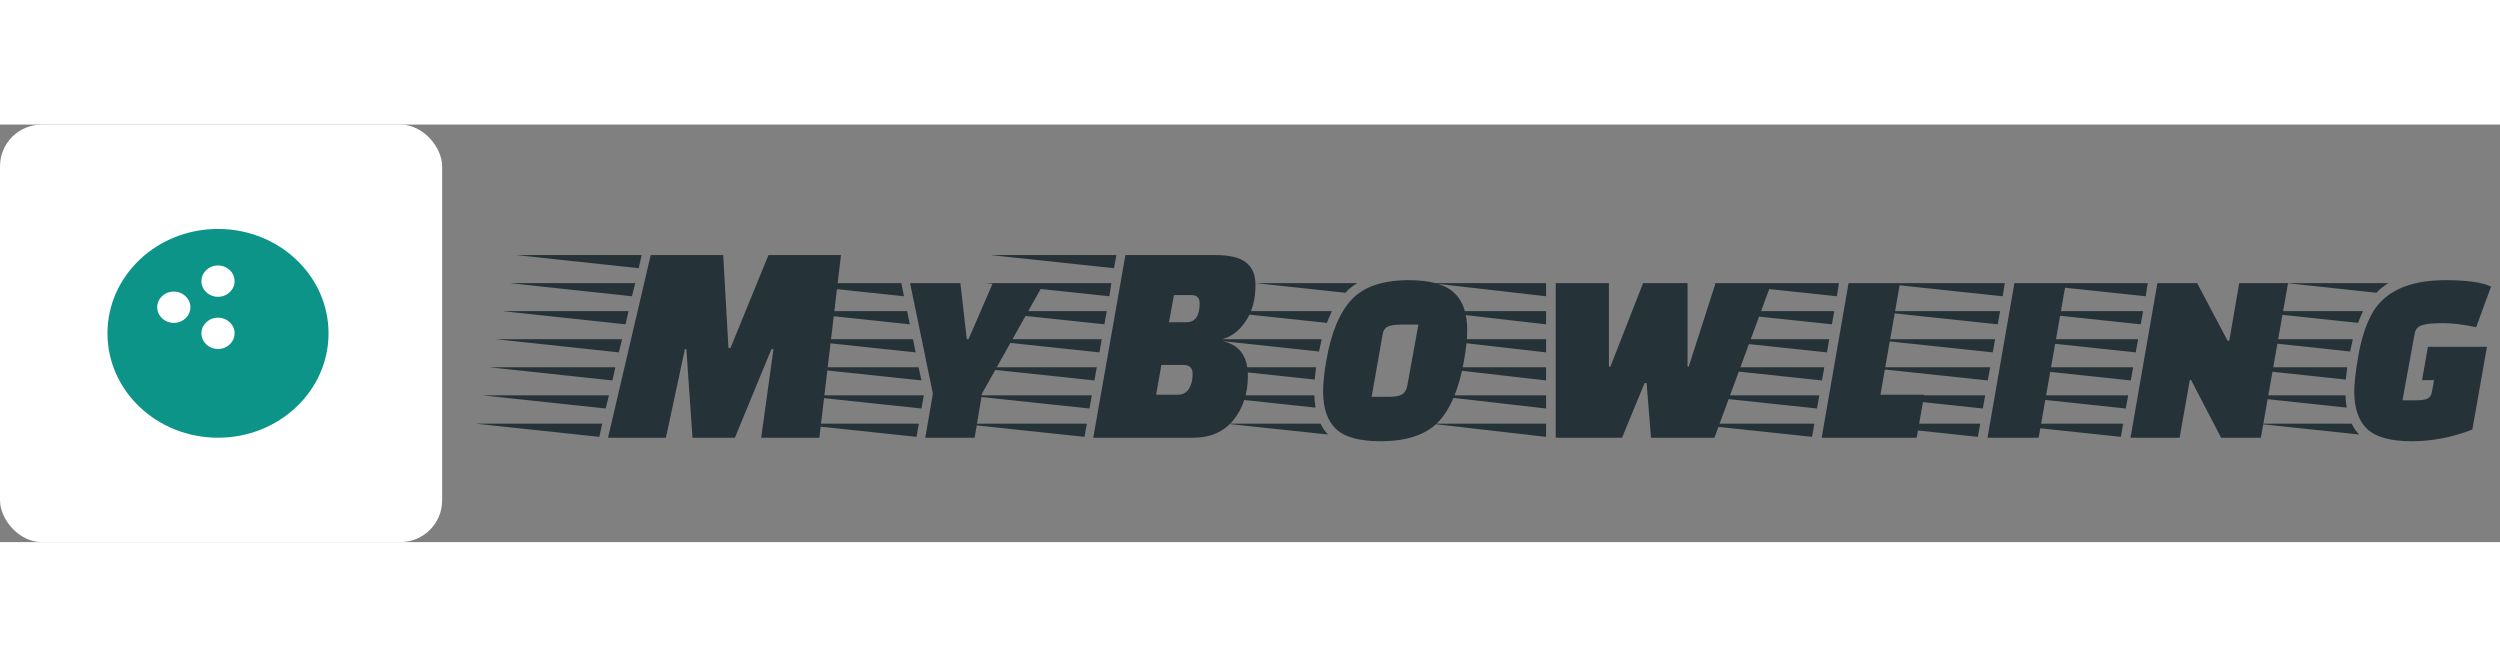 <svg width="300" height="80" viewBox="0 0 479 80" fill="none" xmlns="http://www.w3.org/2000/svg">
<rect x="0" y="0" width="479" height="80" fill="#808080" stroke="none"/>
<rect width="84.716" height="80" rx="8" fill="white"/>
<path fill-rule="evenodd" clip-rule="evenodd" d="M41.768 60C53.465 60 62.947 51.046 62.947 40C62.947 28.954 53.465 20 41.768 20C30.072 20 20.59 28.954 20.59 40C20.59 51.046 30.072 60 41.768 60ZM44.945 40C44.945 38.343 43.523 37 41.768 37C40.014 37 38.592 38.343 38.592 40C38.592 41.657 40.014 43 41.768 43C43.523 43 44.945 41.657 44.945 40ZM41.768 27C43.523 27 44.945 28.343 44.945 30C44.945 31.657 43.523 33 41.768 33C40.014 33 38.592 31.657 38.592 30C38.592 28.343 40.014 27 41.768 27ZM36.474 35C36.474 33.343 35.051 32 33.297 32C31.542 32 30.12 33.343 30.12 35C30.12 36.657 31.542 38 33.297 38C35.051 38 36.474 36.657 36.474 35Z" fill="#0D9488"/>
<path d="M114.82 59.832L91.188 57.312H115.38L114.82 59.832ZM116.052 54.4L92.475 51.88H116.668L116.052 54.4ZM117.34 49.024L93.763 46.504H117.9L117.34 49.024ZM118.572 43.648L95.052 41.128H119.188L118.572 43.648ZM119.86 38.272L96.34 35.752H120.42L119.86 38.272ZM121.092 32.896L97.627 30.376H121.708L121.092 32.896ZM122.38 27.52L98.915 25H122.94L122.38 27.52ZM127.588 60H116.5L124.676 25H138.564L139.572 42.808H139.964L147.244 25H161.132L156.988 60H145.844L148.196 43.032H147.804L140.804 60H132.684L131.508 43.032H131.228L127.588 60ZM175.604 59.832L151.86 57.312H176.052L175.604 59.832ZM176.556 54.4L152.812 51.88H177.004L176.556 54.4ZM174.316 38.272L150.572 35.752H173.812L174.316 38.272ZM173.196 32.896L149.452 30.376H172.692L173.196 32.896ZM175.436 43.648L151.692 41.128H174.932L175.436 43.648ZM176.556 49.024L152.812 46.504H175.996L176.556 49.024ZM184.004 30.376L185.236 41.128H185.572L190.22 30.376H200.02L188.148 51.544L186.748 60H177.284L178.74 51.544L174.372 30.376H184.004ZM232.879 25C235.567 25 237.508 25.467 238.703 26.4C239.935 27.333 240.551 28.771 240.551 30.712C240.551 33.549 239.916 35.883 238.647 37.712C237.415 39.541 235.903 40.68 234.111 41.128L234.055 41.464C237.415 42.099 239.095 44.32 239.095 48.128C239.095 51.488 238.18 54.307 236.351 56.584C234.522 58.861 231.946 60 228.623 60H209.471L215.631 25H232.879ZM226.719 46.056H222.519L221.511 51.768H225.655C226.588 51.768 227.298 51.395 227.783 50.648C228.268 49.901 228.511 48.949 228.511 47.792C228.511 46.635 227.914 46.056 226.719 46.056ZM228.287 32.672H224.927L223.975 37.88H227.279C228.996 37.88 229.855 36.667 229.855 34.24C229.855 33.195 229.332 32.672 228.287 32.672ZM207.791 59.832L184.047 57.312H208.239L207.791 59.832ZM209.695 49.024L185.951 46.504H210.143L209.695 49.024ZM210.647 43.648L186.903 41.128H211.095L210.647 43.648ZM211.599 38.272L187.855 35.752H212.047L211.599 38.272ZM212.551 32.896L188.807 30.376H212.943L212.551 32.896ZM208.743 54.4L184.999 51.88H209.191L208.743 54.4ZM213.447 27.52L189.759 25H213.895L213.447 27.52ZM269.918 29.816C273.95 29.816 276.825 30.6 278.542 32.168C280.259 33.699 281.118 36.107 281.118 39.392C281.118 40.997 280.913 42.939 280.502 45.216C279.569 50.592 277.926 54.512 275.574 56.976C273.222 59.44 269.526 60.672 264.486 60.672C260.529 60.672 257.71 59.907 256.03 58.376C254.35 56.808 253.51 54.4 253.51 51.152C253.51 49.472 253.715 47.493 254.126 45.216C255.059 39.84 256.683 35.939 258.998 33.512C261.313 31.048 264.953 29.816 269.918 29.816ZM266.11 52.16C267.193 52.16 267.995 52.029 268.518 51.768C269.078 51.507 269.451 50.928 269.638 50.032L271.766 38.328H268.35C267.305 38.328 266.483 38.459 265.886 38.72C265.326 38.981 264.99 39.541 264.878 40.4L262.806 52.16H266.11ZM252.166 46.504C252.017 47.661 251.923 48.445 251.886 48.856L229.822 46.504H252.166ZM253.23 41.128L252.726 43.48L230.83 41.128H253.23ZM251.83 51.88C251.83 52.477 251.905 53.261 252.054 54.232L230.046 51.88H251.83ZM255.19 35.752C254.742 36.723 254.425 37.469 254.238 37.992L233.07 35.752H255.19ZM253.006 57.312C253.454 58.208 253.939 58.899 254.462 59.384L234.918 57.312H253.006ZM260.062 30.376C259.166 30.899 258.401 31.515 257.766 32.224L240.574 30.376H260.062ZM298.074 60V30.376H308.266V46.392H308.546L314.818 30.376H323.33V46.392H323.554L328.706 30.376H339.402L328.482 60H316.33L315.49 49.528H315.098L310.786 60H298.074ZM296.226 30.376V32.896L274.218 30.376H296.226ZM296.226 35.752V38.272L274.218 35.752H296.226ZM296.226 41.128V43.648L274.218 41.128H296.226ZM296.226 46.504V49.024L274.218 46.504H296.226ZM296.226 51.88V54.4L274.218 51.88H296.226ZM296.226 57.312V59.832L274.218 57.312H296.226ZM367.233 60H349.033L354.185 30.376H364.041L360.289 51.768H368.689L367.233 60ZM347.185 59.832L323.441 57.312H347.633L347.185 59.832ZM349.089 49.024L325.345 46.504H349.537L349.089 49.024ZM350.041 43.648L326.297 41.128H350.489L350.041 43.648ZM350.993 38.272L327.249 35.752H351.441L350.993 38.272ZM351.945 32.896L328.201 30.376H352.337L351.945 32.896ZM348.137 54.4L324.393 51.88H348.585L348.137 54.4ZM380.807 60L385.959 30.376H395.815L390.607 60H380.807ZM378.959 59.832L355.215 57.312H379.407L378.959 59.832ZM380.863 49.024L357.119 46.504H381.311L380.863 49.024ZM381.815 43.648L358.071 41.128H382.263L381.815 43.648ZM382.767 38.272L359.023 35.752H383.215L382.767 38.272ZM383.719 32.896L359.975 30.376H384.111L383.719 32.896ZM379.911 54.4L356.167 51.88H380.359L379.911 54.4ZM425.565 60L419.797 48.912H419.573L417.613 60H408.205L413.357 30.376H420.973L426.797 41.408H427.133L429.037 30.376H438.389L433.181 60H425.565ZM406.357 59.832L382.613 57.312H406.805L406.357 59.832ZM408.261 49.024L384.517 46.504H408.709L408.261 49.024ZM409.213 43.648L385.469 41.128H409.661L409.213 43.648ZM410.165 38.272L386.421 35.752H410.613L410.165 38.272ZM411.117 32.896L387.373 30.376H411.509L411.117 32.896ZM407.309 54.4L383.565 51.88H407.757L407.309 54.4ZM473.7 58.432C469.892 59.925 466.01 60.672 462.052 60.672C458.095 60.672 455.276 59.907 453.596 58.376C451.916 56.808 451.076 54.4 451.076 51.152C451.076 49.547 451.338 47.251 451.86 44.264C452.383 41.277 453.186 38.72 454.268 36.592C456.62 32.075 461.38 29.816 468.548 29.816C472.73 29.816 475.642 30.227 477.284 31.048L474.428 38.832C472.076 38.309 469.948 38.048 468.044 38.048C466.178 38.048 464.852 38.179 464.068 38.44C463.284 38.701 462.818 39.205 462.668 39.952L460.316 52.832H462.892C463.826 52.832 464.535 52.739 465.02 52.552C465.543 52.328 465.86 51.861 465.972 51.152L466.364 48.968H464.068L465.188 42.584H476.5L473.7 58.432ZM449.732 46.504C449.583 47.661 449.49 48.445 449.452 48.856L427.388 46.504H449.732ZM450.796 41.128L450.292 43.48L428.396 41.128H450.796ZM449.396 51.88C449.396 52.477 449.471 53.261 449.62 54.232L427.612 51.88H449.396ZM452.756 35.752C452.308 36.723 451.991 37.469 451.804 37.992L430.636 35.752H452.756ZM450.572 57.312C451.02 58.208 451.506 58.899 452.028 59.384L432.484 57.312H450.572ZM457.628 30.376C456.732 30.899 455.967 31.515 455.332 32.224L438.14 30.376H457.628Z" fill="#253237"/>
</svg>

